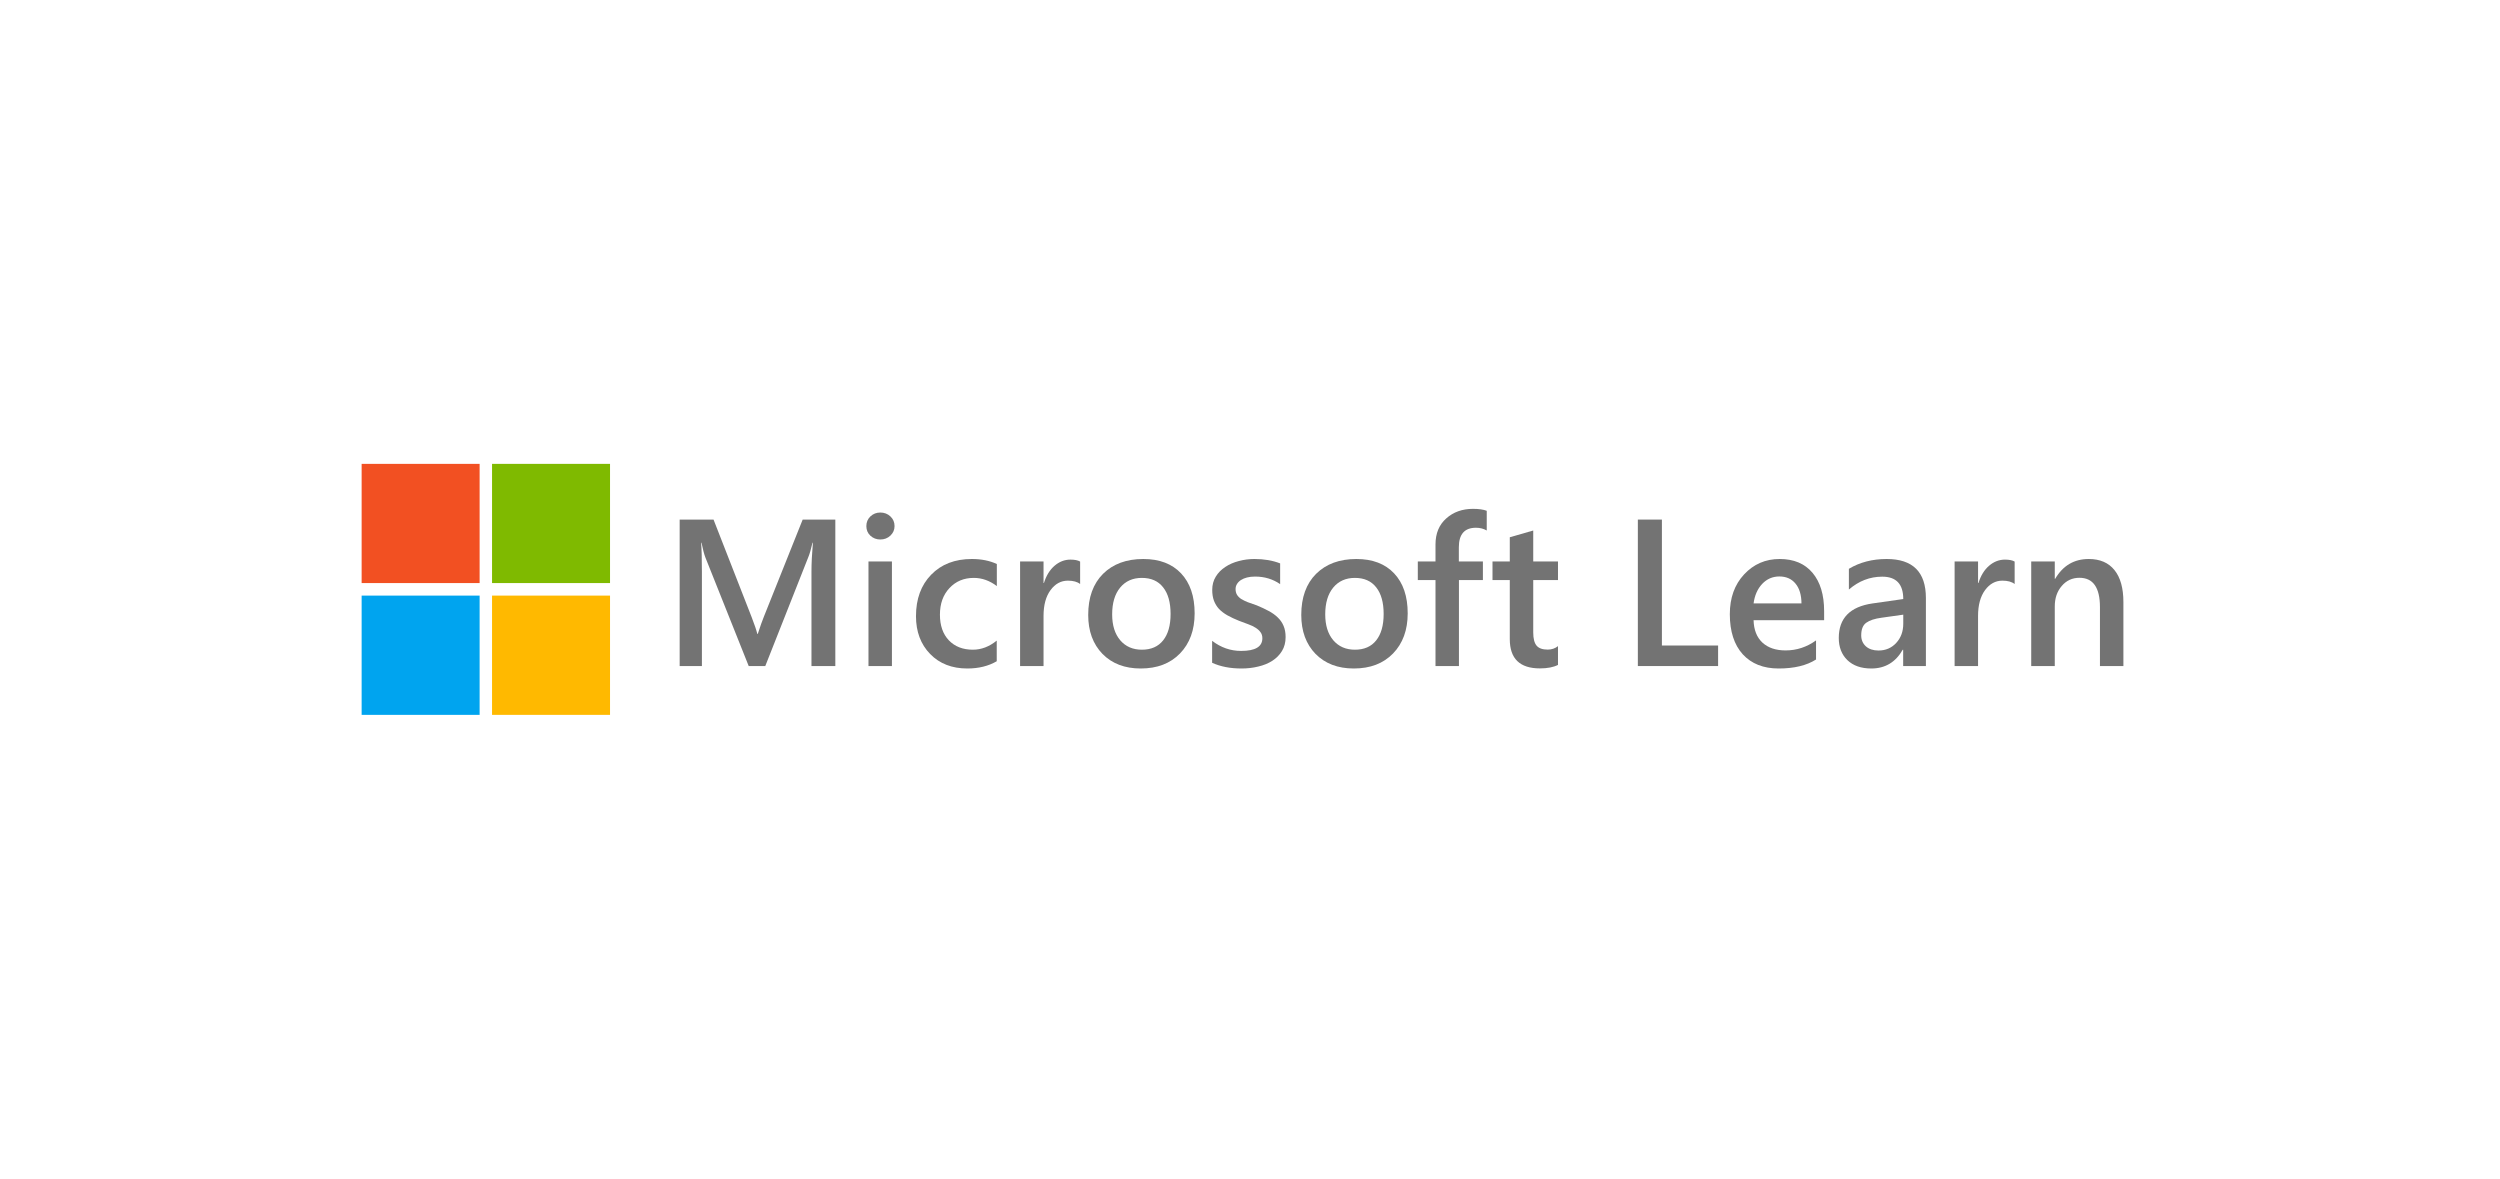 <svg width="636" height="300" viewBox="0 0 636 300" fill="none" xmlns="http://www.w3.org/2000/svg">
<g clip-path="url(#clip0)">
<path d="M122.016 118H92V148.333H122.016V118Z" fill="#F25022"/>
<path d="M155.192 118H125.176V148.333H155.192V118Z" fill="#7FBA00"/>
<path d="M122.016 151.525H92V181.858H122.016V151.525Z" fill="#00A4EF"/>
<path d="M155.192 151.525H125.176V181.858H155.192V151.525Z" fill="#FFB900"/>
<path d="M212.507 169.442H206.439V145.329C206.439 143.354 206.558 140.937 206.798 138.079H206.696C206.318 139.707 205.984 140.877 205.692 141.587L194.687 169.442H190.47L179.44 141.795C179.131 140.981 178.805 139.742 178.463 138.079H178.36C178.497 139.569 178.565 142.003 178.565 145.381V169.442H172.908V132.181H181.522L191.216 156.996C191.953 158.901 192.434 160.322 192.656 161.257H192.785C193.419 159.3 193.933 157.844 194.328 156.892L204.201 132.181H212.507V169.442Z" fill="#737373"/>
<path d="M223.949 137.248C222.972 137.248 222.132 136.927 221.429 136.286C220.744 135.645 220.4 134.831 220.4 133.844C220.4 132.856 220.744 132.033 221.429 131.375C222.132 130.717 222.972 130.388 223.949 130.388C224.96 130.388 225.817 130.717 226.52 131.375C227.223 132.033 227.574 132.856 227.574 133.844C227.574 134.779 227.223 135.585 226.52 136.26C225.817 136.918 224.96 137.248 223.949 137.248ZM226.906 169.442H220.94V142.834H226.906V169.442Z" fill="#737373"/>
<path d="M253.57 168.22C251.462 169.45 248.968 170.065 246.087 170.065C242.179 170.065 239.025 168.835 236.625 166.375C234.225 163.898 233.026 160.693 233.026 156.761C233.026 152.378 234.311 148.862 236.882 146.212C239.47 143.544 242.925 142.21 247.245 142.21C249.644 142.21 251.761 142.634 253.596 143.483V149.096C251.761 147.71 249.808 147.017 247.733 147.017C245.213 147.017 243.148 147.883 241.536 149.615C239.925 151.33 239.119 153.582 239.119 156.371C239.119 159.126 239.873 161.3 241.382 162.893C242.907 164.487 244.948 165.284 247.502 165.284C249.644 165.284 251.667 164.513 253.57 162.971V168.22Z" fill="#737373"/>
<path d="M274.784 148.576C274.063 148.005 273.027 147.719 271.672 147.719C269.906 147.719 268.432 148.524 267.25 150.135C266.067 151.746 265.475 153.938 265.475 156.709V169.442H259.51V142.834H265.475V148.317H265.578C266.161 146.446 267.052 144.991 268.252 143.951C269.469 142.895 270.824 142.366 272.315 142.366C273.395 142.366 274.218 142.531 274.784 142.86V148.576Z" fill="#737373"/>
<path d="M290.211 170.065C286.148 170.065 282.9 168.826 280.466 166.349C278.048 163.855 276.841 160.555 276.841 156.449C276.841 151.98 278.1 148.489 280.62 145.978C283.157 143.466 286.569 142.21 290.854 142.21C294.968 142.21 298.173 143.431 300.47 145.874C302.768 148.316 303.916 151.703 303.916 156.034C303.916 160.278 302.673 163.682 300.188 166.245C297.72 168.792 294.394 170.065 290.211 170.065ZM290.494 147.017C288.163 147.017 286.32 147.84 284.965 149.486C283.611 151.131 282.934 153.4 282.934 156.293C282.934 159.082 283.62 161.282 284.992 162.893C286.363 164.487 288.197 165.284 290.494 165.284C292.842 165.284 294.643 164.496 295.893 162.919C297.162 161.343 297.796 159.1 297.796 156.189C297.796 153.262 297.162 151.001 295.893 149.408C294.643 147.814 292.842 147.017 290.494 147.017Z" fill="#737373"/>
<path d="M308.364 168.61V163.023C310.593 164.738 313.053 165.596 315.744 165.596C319.344 165.596 321.144 164.522 321.144 162.374C321.144 161.767 320.989 161.256 320.681 160.841C320.372 160.408 319.953 160.026 319.421 159.697C318.907 159.368 318.29 159.074 317.57 158.814C316.867 158.554 316.079 158.26 315.204 157.93C314.124 157.497 313.147 157.038 312.273 156.553C311.416 156.068 310.696 155.522 310.113 154.916C309.547 154.293 309.119 153.591 308.827 152.811C308.536 152.032 308.39 151.123 308.39 150.083C308.39 148.801 308.691 147.675 309.29 146.705C309.89 145.718 310.696 144.895 311.707 144.237C312.718 143.561 313.867 143.059 315.153 142.73C316.439 142.383 317.766 142.21 319.138 142.21C321.572 142.21 323.75 142.582 325.669 143.327V148.602C323.818 147.32 321.692 146.679 319.293 146.679C318.538 146.679 317.853 146.757 317.236 146.913C316.635 147.069 316.121 147.285 315.693 147.563C315.264 147.84 314.93 148.178 314.69 148.576C314.45 148.957 314.33 149.382 314.33 149.849C314.33 150.421 314.45 150.906 314.69 151.304C314.93 151.703 315.281 152.058 315.744 152.37C316.224 152.664 316.79 152.941 317.441 153.201C318.11 153.444 318.872 153.712 319.73 154.007C320.861 154.474 321.872 154.951 322.764 155.436C323.672 155.921 324.444 156.475 325.077 157.099C325.712 157.705 326.201 158.415 326.543 159.23C326.886 160.026 327.058 160.979 327.058 162.088C327.058 163.439 326.749 164.617 326.132 165.622C325.515 166.626 324.692 167.458 323.664 168.116C322.635 168.774 321.444 169.259 320.09 169.571C318.752 169.9 317.338 170.065 315.847 170.065C312.967 170.065 310.473 169.58 308.364 168.61Z" fill="#737373"/>
<path d="M344.414 170.065C340.352 170.065 337.103 168.826 334.669 166.349C332.252 163.855 331.043 160.555 331.043 156.449C331.043 151.98 332.303 148.489 334.823 145.978C337.36 143.466 340.771 142.21 345.057 142.21C349.171 142.21 352.377 143.431 354.673 145.874C356.97 148.316 358.119 151.703 358.119 156.034C358.119 160.278 356.876 163.682 354.391 166.245C351.922 168.792 348.596 170.065 344.414 170.065ZM344.697 147.017C342.366 147.017 340.523 147.84 339.168 149.486C337.814 151.131 337.138 153.4 337.138 156.293C337.138 159.082 337.823 161.282 339.194 162.893C340.566 164.487 342.4 165.284 344.697 165.284C347.046 165.284 348.846 164.496 350.096 162.919C351.365 161.343 351.999 159.1 351.999 156.189C351.999 153.262 351.365 151.001 350.096 149.408C348.846 147.814 347.046 147.017 344.697 147.017Z" fill="#737373"/>
<path d="M378.227 134.961C377.421 134.493 376.504 134.259 375.475 134.259C372.579 134.259 371.13 135.914 371.13 139.222V142.834H377.25V147.563H371.155V169.442H365.19V147.563H360.691V142.834H365.19V138.521C365.19 135.714 366.099 133.506 367.916 131.895C369.732 130.266 372.004 129.452 374.73 129.452C376.203 129.452 377.37 129.617 378.227 129.946V134.961Z" fill="#737373"/>
<path d="M396.354 169.156C395.189 169.745 393.654 170.04 391.752 170.04C386.644 170.04 384.09 167.563 384.09 162.608V147.563H379.692V142.834H384.09V136.676L390.055 134.961V142.834H396.354V147.563H390.055V160.867C390.055 162.444 390.338 163.57 390.903 164.245C391.469 164.921 392.412 165.259 393.732 165.259C394.743 165.259 395.618 164.964 396.354 164.375V169.156Z" fill="#737373"/>
<path d="M437.084 169.442H416.668V132.181H422.788V164.219H437.084V169.442Z" fill="#737373"/>
<path d="M464.057 157.774H446.109C446.178 160.234 446.924 162.131 448.346 163.465C449.786 164.799 451.757 165.466 454.26 165.466C457.071 165.466 459.652 164.617 461.999 162.919V167.778C459.6 169.303 456.429 170.065 452.485 170.065C448.611 170.065 445.569 168.861 443.358 166.453C441.163 164.028 440.066 160.624 440.066 156.241C440.066 152.101 441.275 148.732 443.692 146.134C446.126 143.518 449.143 142.21 452.743 142.21C456.343 142.21 459.129 143.379 461.1 145.718C463.071 148.056 464.057 151.304 464.057 155.462V157.774ZM458.297 153.513C458.28 151.348 457.774 149.667 456.78 148.472C455.786 147.259 454.415 146.653 452.666 146.653C450.951 146.653 449.494 147.285 448.295 148.55C447.111 149.815 446.383 151.469 446.109 153.513H458.297Z" fill="#737373"/>
<path d="M489.95 169.441H484.164V165.284H484.061C482.244 168.471 479.579 170.065 476.065 170.065C473.476 170.065 471.445 169.355 469.97 167.934C468.513 166.514 467.785 164.634 467.785 162.296C467.785 157.272 470.648 154.345 476.373 153.513L484.19 152.396C484.19 148.602 482.407 146.705 478.842 146.705C475.705 146.705 472.876 147.797 470.356 149.979V144.704C473.133 143.041 476.339 142.21 479.973 142.21C486.624 142.21 489.95 145.519 489.95 152.136V169.441ZM484.19 156.371L478.662 157.151C476.948 157.376 475.653 157.8 474.779 158.424C473.922 159.03 473.493 160.104 473.493 161.646C473.493 162.772 473.887 163.699 474.676 164.426C475.482 165.137 476.553 165.492 477.89 165.492C479.707 165.492 481.207 164.851 482.39 163.569C483.59 162.27 484.19 160.641 484.19 158.684V156.371Z" fill="#737373"/>
<path d="M512.526 148.576C511.805 148.005 510.769 147.719 509.415 147.719C507.649 147.719 506.174 148.524 504.992 150.135C503.809 151.746 503.217 153.938 503.217 156.709V169.442H497.252V142.834H503.217V148.317H503.32C503.903 146.446 504.795 144.991 505.994 143.951C507.212 142.895 508.566 142.366 510.057 142.366C511.138 142.366 511.96 142.531 512.526 142.86V148.576Z" fill="#737373"/>
<path d="M540.193 169.441H534.227V154.448C534.227 149.477 532.488 146.991 529.008 146.991C527.191 146.991 525.691 147.684 524.508 149.07C523.325 150.438 522.734 152.171 522.734 154.267V169.441H516.742V142.834H522.734V147.251H522.837C524.808 143.89 527.653 142.21 531.373 142.21C534.236 142.21 536.421 143.154 537.93 145.042C539.439 146.913 540.193 149.624 540.193 153.175V169.441Z" fill="#737373"/>
</g>
<defs>
<clipPath id="clip0">
<rect width="452" height="63.859" fill="white" transform="translate(92 118)"/>
</clipPath>
</defs>
</svg>
